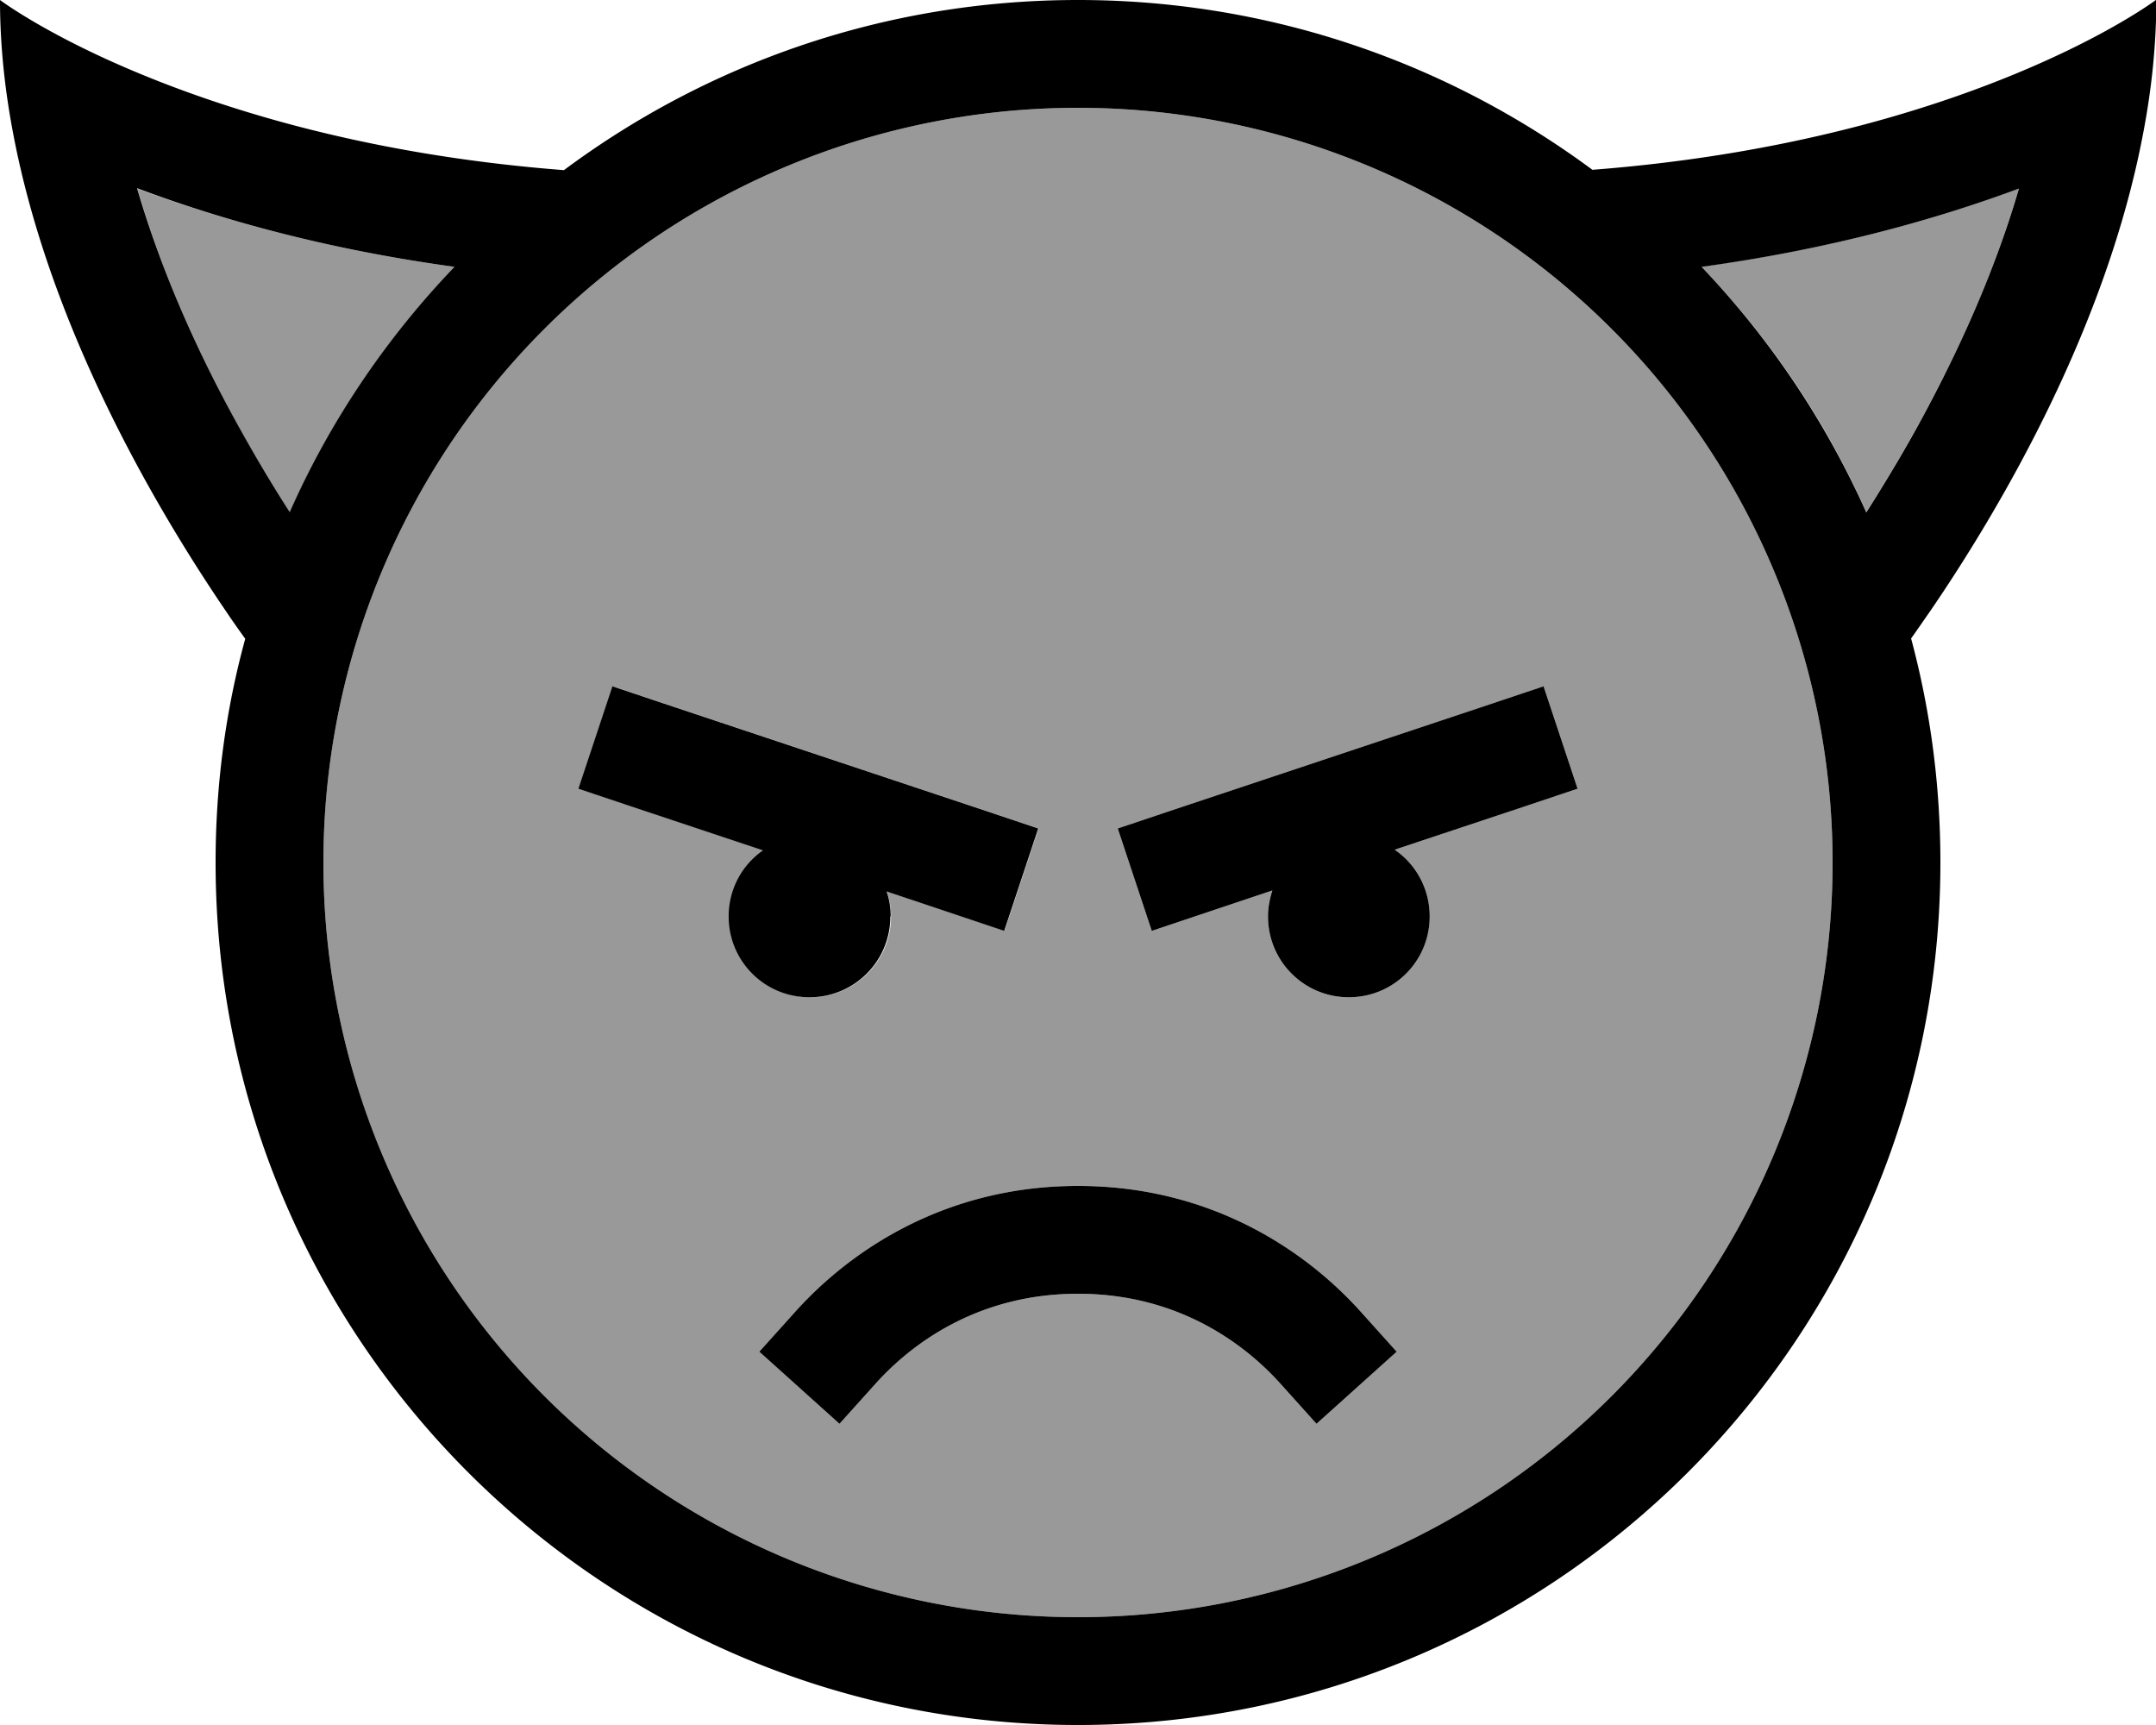 <svg fill="currentColor" xmlns="http://www.w3.org/2000/svg" viewBox="0 0 640 512"><!--! Font Awesome Pro 6.7.2 by @fontawesome - https://fontawesome.com License - https://fontawesome.com/license (Commercial License) Copyright 2024 Fonticons, Inc. --><defs><style>.fa-secondary{opacity:.4}</style></defs><path class="fa-secondary" d="M40.8 56c7.3 25.4 18.6 50 30.5 71.5c5 9 10 17.2 14.7 24.6c12.1-27.1 28.7-51.7 48.9-72.9C96.3 73.9 65 65 40.8 56zM96 256a224 224 0 1 0 448 0A224 224 0 1 0 96 256zm75.8-21.9l10.1-30.4 15.2 5.1 96 32 15.2 5.1-10.1 30.4-15.2-5.1-19.7-6.6c.8 2.3 1.2 4.8 1.2 7.4c0 13.3-10.7 24-24 24s-24-10.7-24-24c0-8.1 4-15.3 10.2-19.6l-39.6-13.2-15.2-5.1zm53.6 167.1l10.7-11.9C252.2 371.4 280.3 352 320 352s67.8 19.4 83.9 37.3l10.7 11.9-23.8 21.4-10.7-11.9c-11.7-13-31.6-26.7-60.1-26.7s-48.4 13.7-60.1 26.7l-10.7 11.9-23.8-21.4zM331.8 245.9l15.2-5.1 96-32 15.2-5.1 10.1 30.4-15.2 5.1-39.1 13c6.3 4.3 10.4 11.6 10.4 19.8c0 13.3-10.7 24-24 24s-24-10.7-24-24c0-2.7 .4-5.3 1.3-7.7l-20.6 6.9-15.2 5.1-10.1-30.4zM505.1 79.2C525.3 100.3 542 124.9 554 152c4.7-7.3 9.7-15.6 14.7-24.6c12-21.5 23.2-46.1 30.6-71.5c-24.3 9.1-55.7 18-94.2 23.2z"/><path class="fa-primary" d="M86 152c-4.7-7.3-9.7-15.6-14.7-24.6c-12-21.5-23.2-46.1-30.6-71.5c0 0 .1 0 .1 0C65 65 96.3 73.9 134.9 79.2C114.7 100.3 98 124.9 86 152zM167.4 50.5C105.3 45.7 60.6 30.6 33 18.2C11 8.3 0 0 0 0C0 13.3 1.4 26.5 3.9 39.6c10.9 57.6 42.2 111 63.1 141.7c2 3 4 5.8 5.8 8.3C67 210.7 64 233 64 256c0 141.4 114.6 256 256 256s256-114.6 256-256c0-23-3-45.3-8.7-66.5c1.8-2.5 3.7-5.3 5.8-8.3c20.9-30.6 52.2-84 63.1-141.7c2.5-13 3.9-26.3 3.9-39.6c0 0-11 8.3-33 18.2c-27.5 12.4-72.3 27.5-134.4 32.3C430 18.8 377.2 0 320 0S210 18.8 167.4 50.5zM505.1 79.2C543.7 73.9 575 65 599.2 56c0 0 .1 0 .1 0c-7.4 25.4-18.7 50-30.6 71.5c-5 9-10 17.2-14.7 24.6c-12.1-27.1-28.7-51.7-48.9-72.9zM96 256a224 224 0 1 1 448 0A224 224 0 1 1 96 256zM380.1 410.7l10.7 11.9 23.8-21.4-10.7-11.9C387.8 371.4 359.7 352 320 352s-67.8 19.4-83.9 37.3l-10.7 11.9 23.8 21.4 10.7-11.9c11.7-13 31.6-26.7 60.1-26.7s48.4 13.7 60.1 26.7zM264.4 272c0-2.6-.4-5.1-1.2-7.4l19.7 6.6 15.2 5.1 10.1-30.4-15.2-5.1-96-32-15.2-5.1-10.1 30.4 15.2 5.1 39.6 13.2c-6.2 4.3-10.2 11.5-10.2 19.6c0 13.3 10.7 24 24 24s24-10.7 24-24zm136 24c13.3 0 24-10.7 24-24c0-8.2-4.1-15.5-10.4-19.8l39.1-13 15.2-5.1-10.1-30.4-15.2 5.1-96 32-15.2 5.1 10.1 30.4 15.2-5.1 20.6-6.9c-.8 2.4-1.3 5-1.3 7.7c0 13.3 10.7 24 24 24z"/></svg>